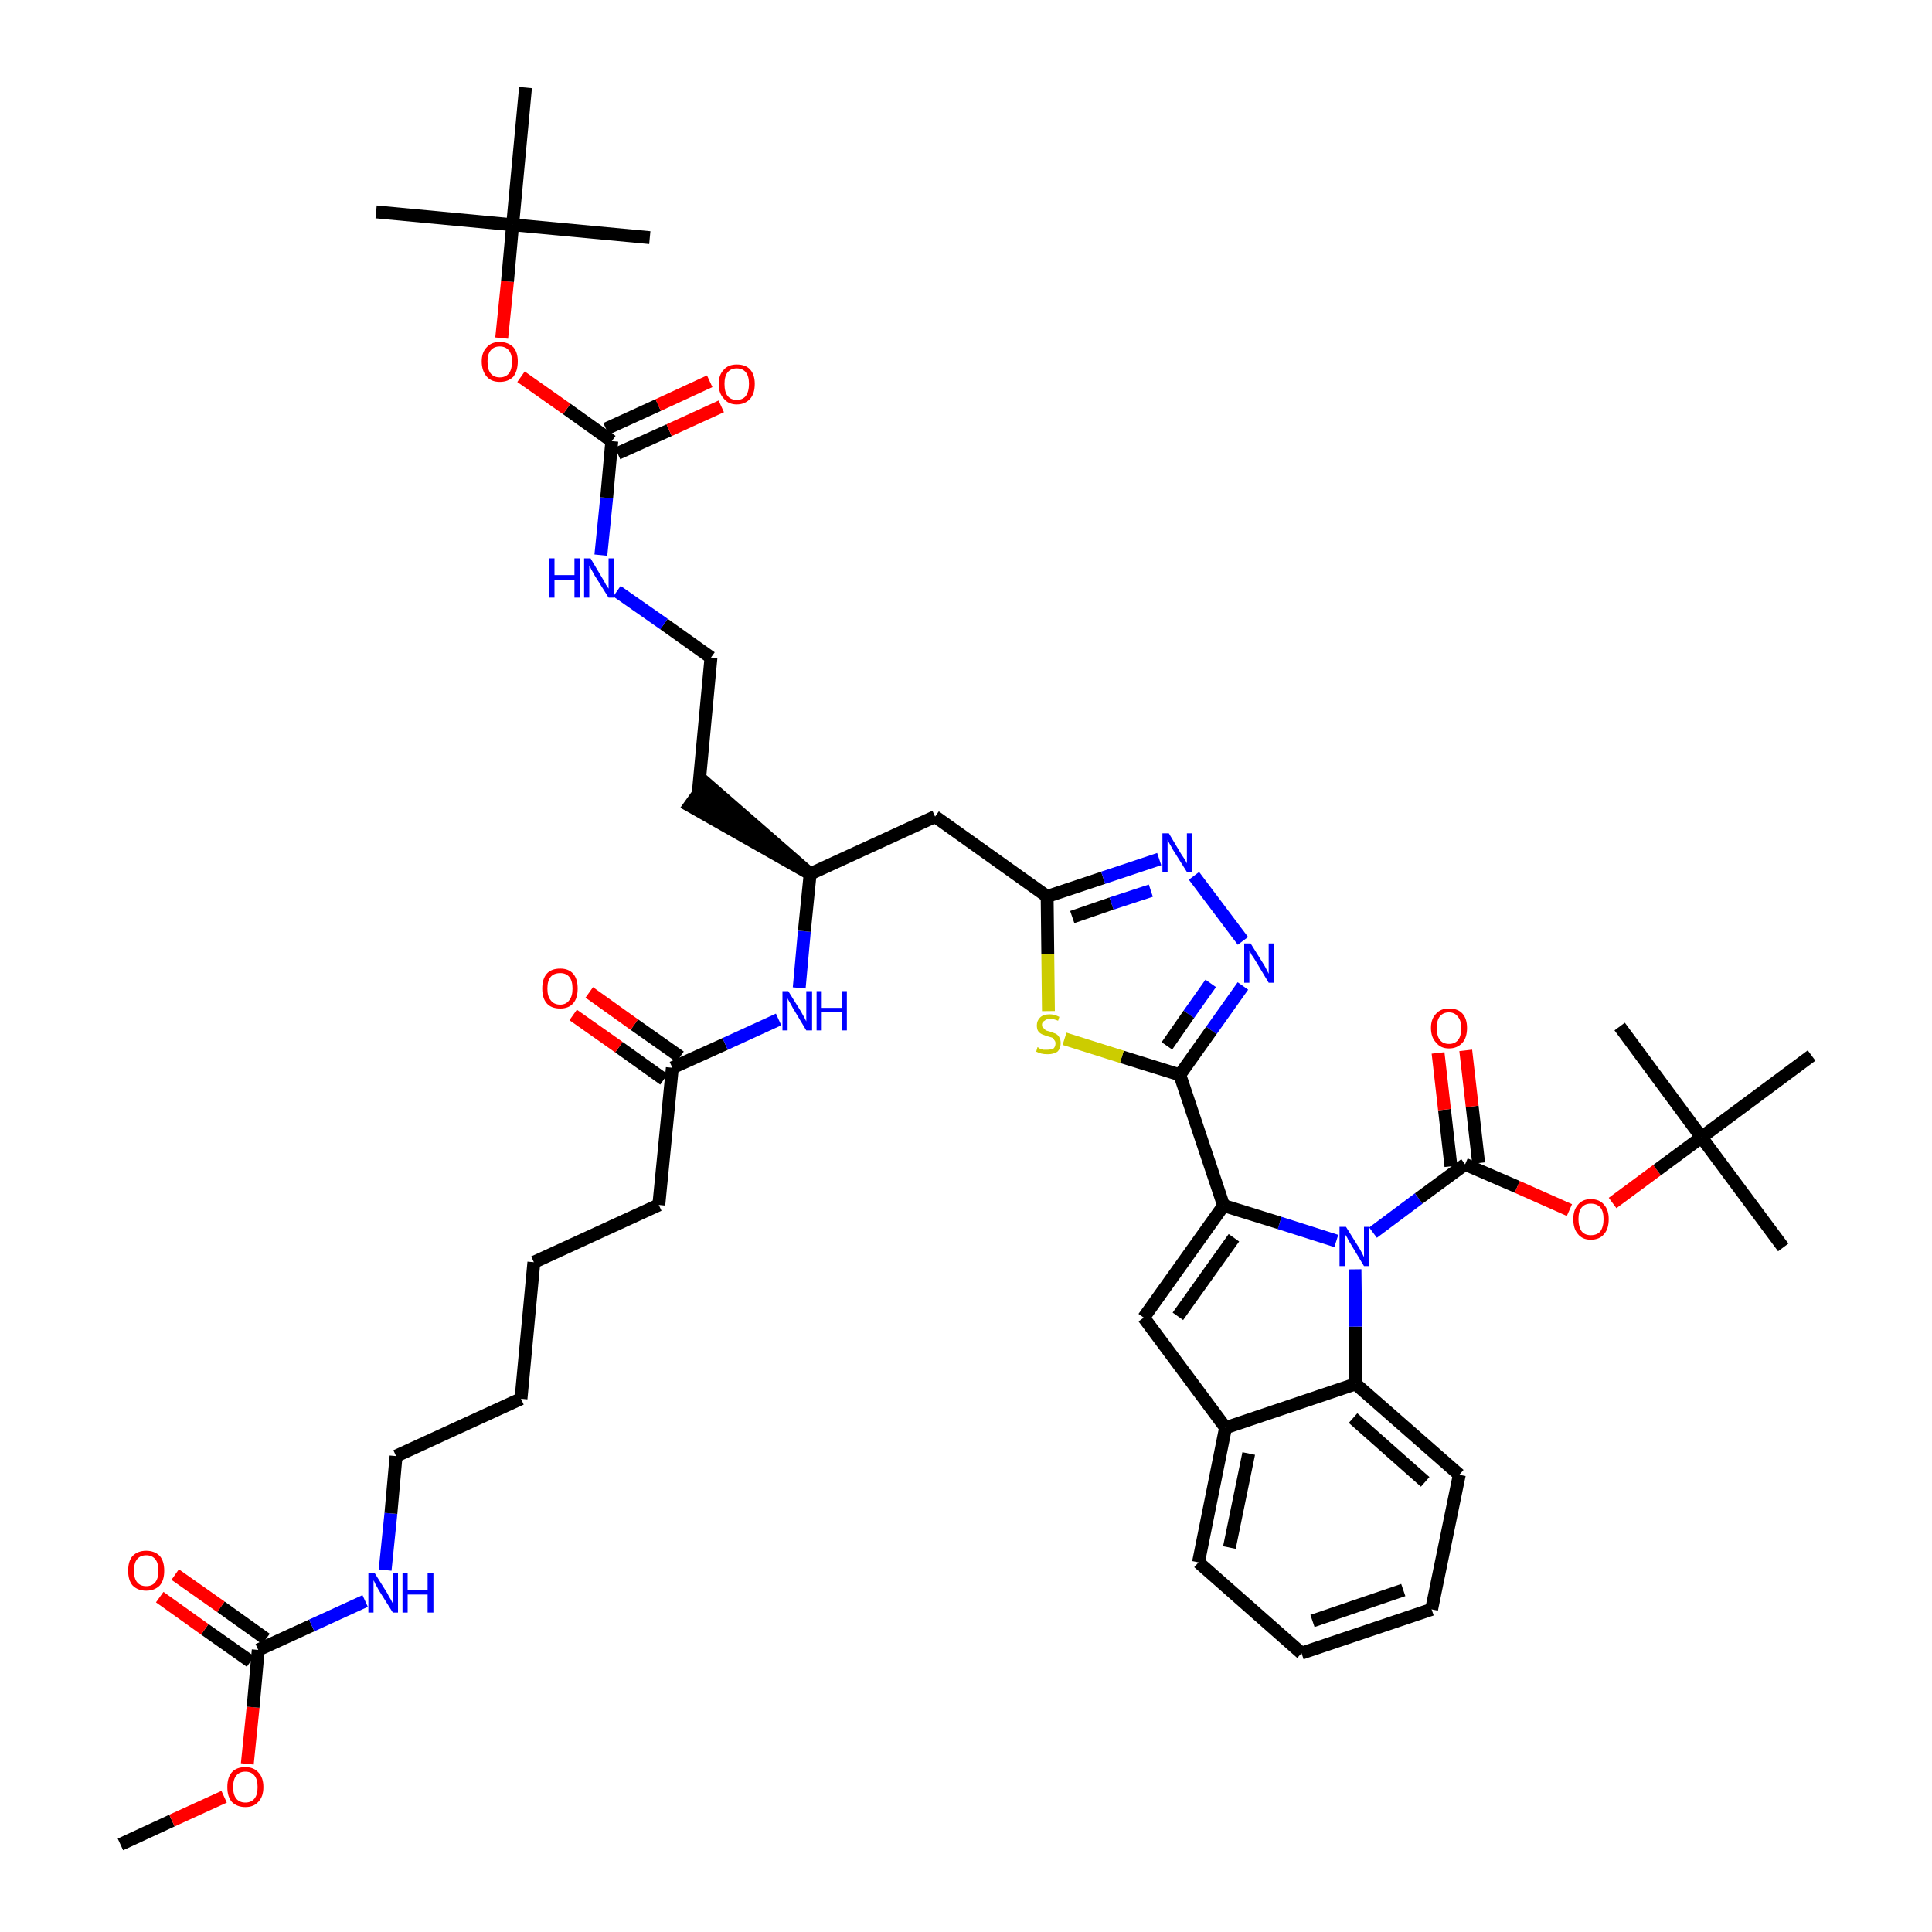 <?xml version='1.0' encoding='iso-8859-1'?>
<svg version='1.1' baseProfile='full'
              xmlns='http://www.w3.org/2000/svg'
                      xmlns:rdkit='http://www.rdkit.org/xml'
                      xmlns:xlink='http://www.w3.org/1999/xlink'
                  xml:space='preserve'
width='300px' height='300px' viewBox='0 0 300 300'>
<!-- END OF HEADER -->
<path class='bond-0 atom-0 atom-1' d='M 18.7,286.4 L 26.7,282.7' style='fill:none;fill-rule:evenodd;stroke:#000000;stroke-width:2.0px;stroke-linecap:butt;stroke-linejoin:miter;stroke-opacity:1' />
<path class='bond-0 atom-0 atom-1' d='M 26.7,282.7 L 34.8,279.0' style='fill:none;fill-rule:evenodd;stroke:#FF0000;stroke-width:2.0px;stroke-linecap:butt;stroke-linejoin:miter;stroke-opacity:1' />
<path class='bond-1 atom-1 atom-2' d='M 38.4,273.9 L 39.3,265.1' style='fill:none;fill-rule:evenodd;stroke:#FF0000;stroke-width:2.0px;stroke-linecap:butt;stroke-linejoin:miter;stroke-opacity:1' />
<path class='bond-1 atom-1 atom-2' d='M 39.3,265.1 L 40.1,256.2' style='fill:none;fill-rule:evenodd;stroke:#000000;stroke-width:2.0px;stroke-linecap:butt;stroke-linejoin:miter;stroke-opacity:1' />
<path class='bond-2 atom-2 atom-3' d='M 41.3,254.5 L 34.3,249.5' style='fill:none;fill-rule:evenodd;stroke:#000000;stroke-width:2.0px;stroke-linecap:butt;stroke-linejoin:miter;stroke-opacity:1' />
<path class='bond-2 atom-2 atom-3' d='M 34.3,249.5 L 27.2,244.5' style='fill:none;fill-rule:evenodd;stroke:#FF0000;stroke-width:2.0px;stroke-linecap:butt;stroke-linejoin:miter;stroke-opacity:1' />
<path class='bond-2 atom-2 atom-3' d='M 38.9,258.0 L 31.8,253.0' style='fill:none;fill-rule:evenodd;stroke:#000000;stroke-width:2.0px;stroke-linecap:butt;stroke-linejoin:miter;stroke-opacity:1' />
<path class='bond-2 atom-2 atom-3' d='M 31.8,253.0 L 24.8,248.0' style='fill:none;fill-rule:evenodd;stroke:#FF0000;stroke-width:2.0px;stroke-linecap:butt;stroke-linejoin:miter;stroke-opacity:1' />
<path class='bond-3 atom-2 atom-4' d='M 40.1,256.2 L 48.4,252.4' style='fill:none;fill-rule:evenodd;stroke:#000000;stroke-width:2.0px;stroke-linecap:butt;stroke-linejoin:miter;stroke-opacity:1' />
<path class='bond-3 atom-2 atom-4' d='M 48.4,252.4 L 56.7,248.6' style='fill:none;fill-rule:evenodd;stroke:#0000FF;stroke-width:2.0px;stroke-linecap:butt;stroke-linejoin:miter;stroke-opacity:1' />
<path class='bond-4 atom-4 atom-5' d='M 59.8,243.8 L 60.7,235.0' style='fill:none;fill-rule:evenodd;stroke:#0000FF;stroke-width:2.0px;stroke-linecap:butt;stroke-linejoin:miter;stroke-opacity:1' />
<path class='bond-4 atom-4 atom-5' d='M 60.7,235.0 L 61.5,226.1' style='fill:none;fill-rule:evenodd;stroke:#000000;stroke-width:2.0px;stroke-linecap:butt;stroke-linejoin:miter;stroke-opacity:1' />
<path class='bond-5 atom-5 atom-6' d='M 61.5,226.1 L 80.9,217.2' style='fill:none;fill-rule:evenodd;stroke:#000000;stroke-width:2.0px;stroke-linecap:butt;stroke-linejoin:miter;stroke-opacity:1' />
<path class='bond-6 atom-6 atom-7' d='M 80.9,217.2 L 82.9,196.0' style='fill:none;fill-rule:evenodd;stroke:#000000;stroke-width:2.0px;stroke-linecap:butt;stroke-linejoin:miter;stroke-opacity:1' />
<path class='bond-7 atom-7 atom-8' d='M 82.9,196.0 L 102.3,187.1' style='fill:none;fill-rule:evenodd;stroke:#000000;stroke-width:2.0px;stroke-linecap:butt;stroke-linejoin:miter;stroke-opacity:1' />
<path class='bond-8 atom-8 atom-9' d='M 102.3,187.1 L 104.4,165.8' style='fill:none;fill-rule:evenodd;stroke:#000000;stroke-width:2.0px;stroke-linecap:butt;stroke-linejoin:miter;stroke-opacity:1' />
<path class='bond-9 atom-9 atom-10' d='M 105.6,164.1 L 98.5,159.1' style='fill:none;fill-rule:evenodd;stroke:#000000;stroke-width:2.0px;stroke-linecap:butt;stroke-linejoin:miter;stroke-opacity:1' />
<path class='bond-9 atom-9 atom-10' d='M 98.5,159.1 L 91.5,154.1' style='fill:none;fill-rule:evenodd;stroke:#FF0000;stroke-width:2.0px;stroke-linecap:butt;stroke-linejoin:miter;stroke-opacity:1' />
<path class='bond-9 atom-9 atom-10' d='M 103.1,167.6 L 96.1,162.6' style='fill:none;fill-rule:evenodd;stroke:#000000;stroke-width:2.0px;stroke-linecap:butt;stroke-linejoin:miter;stroke-opacity:1' />
<path class='bond-9 atom-9 atom-10' d='M 96.1,162.6 L 89.0,157.6' style='fill:none;fill-rule:evenodd;stroke:#FF0000;stroke-width:2.0px;stroke-linecap:butt;stroke-linejoin:miter;stroke-opacity:1' />
<path class='bond-10 atom-9 atom-11' d='M 104.4,165.8 L 112.6,162.1' style='fill:none;fill-rule:evenodd;stroke:#000000;stroke-width:2.0px;stroke-linecap:butt;stroke-linejoin:miter;stroke-opacity:1' />
<path class='bond-10 atom-9 atom-11' d='M 112.6,162.1 L 120.9,158.3' style='fill:none;fill-rule:evenodd;stroke:#0000FF;stroke-width:2.0px;stroke-linecap:butt;stroke-linejoin:miter;stroke-opacity:1' />
<path class='bond-11 atom-11 atom-12' d='M 124.1,153.4 L 124.9,144.6' style='fill:none;fill-rule:evenodd;stroke:#0000FF;stroke-width:2.0px;stroke-linecap:butt;stroke-linejoin:miter;stroke-opacity:1' />
<path class='bond-11 atom-11 atom-12' d='M 124.9,144.6 L 125.8,135.7' style='fill:none;fill-rule:evenodd;stroke:#000000;stroke-width:2.0px;stroke-linecap:butt;stroke-linejoin:miter;stroke-opacity:1' />
<path class='bond-12 atom-12 atom-13' d='M 125.8,135.7 L 109.6,121.6 L 107.1,125.1 Z' style='fill:#000000;fill-rule:evenodd;fill-opacity:1;stroke:#000000;stroke-width:2.0px;stroke-linecap:butt;stroke-linejoin:miter;stroke-opacity:1;' />
<path class='bond-22 atom-12 atom-23' d='M 125.8,135.7 L 145.2,126.8' style='fill:none;fill-rule:evenodd;stroke:#000000;stroke-width:2.0px;stroke-linecap:butt;stroke-linejoin:miter;stroke-opacity:1' />
<path class='bond-13 atom-13 atom-14' d='M 108.4,123.4 L 110.4,102.1' style='fill:none;fill-rule:evenodd;stroke:#000000;stroke-width:2.0px;stroke-linecap:butt;stroke-linejoin:miter;stroke-opacity:1' />
<path class='bond-14 atom-14 atom-15' d='M 110.4,102.1 L 103.1,96.9' style='fill:none;fill-rule:evenodd;stroke:#000000;stroke-width:2.0px;stroke-linecap:butt;stroke-linejoin:miter;stroke-opacity:1' />
<path class='bond-14 atom-14 atom-15' d='M 103.1,96.9 L 95.8,91.8' style='fill:none;fill-rule:evenodd;stroke:#0000FF;stroke-width:2.0px;stroke-linecap:butt;stroke-linejoin:miter;stroke-opacity:1' />
<path class='bond-15 atom-15 atom-16' d='M 93.3,86.2 L 94.2,77.3' style='fill:none;fill-rule:evenodd;stroke:#0000FF;stroke-width:2.0px;stroke-linecap:butt;stroke-linejoin:miter;stroke-opacity:1' />
<path class='bond-15 atom-15 atom-16' d='M 94.2,77.3 L 95.0,68.5' style='fill:none;fill-rule:evenodd;stroke:#000000;stroke-width:2.0px;stroke-linecap:butt;stroke-linejoin:miter;stroke-opacity:1' />
<path class='bond-16 atom-16 atom-17' d='M 95.9,70.4 L 103.9,66.8' style='fill:none;fill-rule:evenodd;stroke:#000000;stroke-width:2.0px;stroke-linecap:butt;stroke-linejoin:miter;stroke-opacity:1' />
<path class='bond-16 atom-16 atom-17' d='M 103.9,66.8 L 112.0,63.1' style='fill:none;fill-rule:evenodd;stroke:#FF0000;stroke-width:2.0px;stroke-linecap:butt;stroke-linejoin:miter;stroke-opacity:1' />
<path class='bond-16 atom-16 atom-17' d='M 94.1,66.6 L 102.2,62.9' style='fill:none;fill-rule:evenodd;stroke:#000000;stroke-width:2.0px;stroke-linecap:butt;stroke-linejoin:miter;stroke-opacity:1' />
<path class='bond-16 atom-16 atom-17' d='M 102.2,62.9 L 110.2,59.2' style='fill:none;fill-rule:evenodd;stroke:#FF0000;stroke-width:2.0px;stroke-linecap:butt;stroke-linejoin:miter;stroke-opacity:1' />
<path class='bond-17 atom-16 atom-18' d='M 95.0,68.5 L 88.0,63.5' style='fill:none;fill-rule:evenodd;stroke:#000000;stroke-width:2.0px;stroke-linecap:butt;stroke-linejoin:miter;stroke-opacity:1' />
<path class='bond-17 atom-16 atom-18' d='M 88.0,63.5 L 80.9,58.5' style='fill:none;fill-rule:evenodd;stroke:#FF0000;stroke-width:2.0px;stroke-linecap:butt;stroke-linejoin:miter;stroke-opacity:1' />
<path class='bond-18 atom-18 atom-19' d='M 77.9,52.5 L 78.8,43.7' style='fill:none;fill-rule:evenodd;stroke:#FF0000;stroke-width:2.0px;stroke-linecap:butt;stroke-linejoin:miter;stroke-opacity:1' />
<path class='bond-18 atom-18 atom-19' d='M 78.8,43.7 L 79.6,34.9' style='fill:none;fill-rule:evenodd;stroke:#000000;stroke-width:2.0px;stroke-linecap:butt;stroke-linejoin:miter;stroke-opacity:1' />
<path class='bond-19 atom-19 atom-20' d='M 79.6,34.9 L 58.4,32.9' style='fill:none;fill-rule:evenodd;stroke:#000000;stroke-width:2.0px;stroke-linecap:butt;stroke-linejoin:miter;stroke-opacity:1' />
<path class='bond-20 atom-19 atom-21' d='M 79.6,34.9 L 100.9,36.9' style='fill:none;fill-rule:evenodd;stroke:#000000;stroke-width:2.0px;stroke-linecap:butt;stroke-linejoin:miter;stroke-opacity:1' />
<path class='bond-21 atom-19 atom-22' d='M 79.6,34.9 L 81.6,13.6' style='fill:none;fill-rule:evenodd;stroke:#000000;stroke-width:2.0px;stroke-linecap:butt;stroke-linejoin:miter;stroke-opacity:1' />
<path class='bond-23 atom-23 atom-24' d='M 145.2,126.8 L 162.6,139.2' style='fill:none;fill-rule:evenodd;stroke:#000000;stroke-width:2.0px;stroke-linecap:butt;stroke-linejoin:miter;stroke-opacity:1' />
<path class='bond-24 atom-24 atom-25' d='M 162.6,139.2 L 171.3,136.3' style='fill:none;fill-rule:evenodd;stroke:#000000;stroke-width:2.0px;stroke-linecap:butt;stroke-linejoin:miter;stroke-opacity:1' />
<path class='bond-24 atom-24 atom-25' d='M 171.3,136.3 L 180.0,133.4' style='fill:none;fill-rule:evenodd;stroke:#0000FF;stroke-width:2.0px;stroke-linecap:butt;stroke-linejoin:miter;stroke-opacity:1' />
<path class='bond-24 atom-24 atom-25' d='M 166.5,142.4 L 172.6,140.3' style='fill:none;fill-rule:evenodd;stroke:#000000;stroke-width:2.0px;stroke-linecap:butt;stroke-linejoin:miter;stroke-opacity:1' />
<path class='bond-24 atom-24 atom-25' d='M 172.6,140.3 L 178.7,138.3' style='fill:none;fill-rule:evenodd;stroke:#0000FF;stroke-width:2.0px;stroke-linecap:butt;stroke-linejoin:miter;stroke-opacity:1' />
<path class='bond-44 atom-44 atom-24' d='M 162.8,157.0 L 162.7,148.1' style='fill:none;fill-rule:evenodd;stroke:#CCCC00;stroke-width:2.0px;stroke-linecap:butt;stroke-linejoin:miter;stroke-opacity:1' />
<path class='bond-44 atom-44 atom-24' d='M 162.7,148.1 L 162.6,139.2' style='fill:none;fill-rule:evenodd;stroke:#000000;stroke-width:2.0px;stroke-linecap:butt;stroke-linejoin:miter;stroke-opacity:1' />
<path class='bond-25 atom-25 atom-26' d='M 185.4,136.0 L 193.0,146.1' style='fill:none;fill-rule:evenodd;stroke:#0000FF;stroke-width:2.0px;stroke-linecap:butt;stroke-linejoin:miter;stroke-opacity:1' />
<path class='bond-26 atom-26 atom-27' d='M 193.0,153.1 L 188.1,160.0' style='fill:none;fill-rule:evenodd;stroke:#0000FF;stroke-width:2.0px;stroke-linecap:butt;stroke-linejoin:miter;stroke-opacity:1' />
<path class='bond-26 atom-26 atom-27' d='M 188.1,160.0 L 183.2,166.9' style='fill:none;fill-rule:evenodd;stroke:#000000;stroke-width:2.0px;stroke-linecap:butt;stroke-linejoin:miter;stroke-opacity:1' />
<path class='bond-26 atom-26 atom-27' d='M 188.0,152.7 L 184.6,157.5' style='fill:none;fill-rule:evenodd;stroke:#0000FF;stroke-width:2.0px;stroke-linecap:butt;stroke-linejoin:miter;stroke-opacity:1' />
<path class='bond-26 atom-26 atom-27' d='M 184.6,157.5 L 181.2,162.4' style='fill:none;fill-rule:evenodd;stroke:#000000;stroke-width:2.0px;stroke-linecap:butt;stroke-linejoin:miter;stroke-opacity:1' />
<path class='bond-27 atom-27 atom-28' d='M 183.2,166.9 L 190.0,187.2' style='fill:none;fill-rule:evenodd;stroke:#000000;stroke-width:2.0px;stroke-linecap:butt;stroke-linejoin:miter;stroke-opacity:1' />
<path class='bond-43 atom-27 atom-44' d='M 183.2,166.9 L 174.2,164.1' style='fill:none;fill-rule:evenodd;stroke:#000000;stroke-width:2.0px;stroke-linecap:butt;stroke-linejoin:miter;stroke-opacity:1' />
<path class='bond-43 atom-27 atom-44' d='M 174.2,164.1 L 165.3,161.3' style='fill:none;fill-rule:evenodd;stroke:#CCCC00;stroke-width:2.0px;stroke-linecap:butt;stroke-linejoin:miter;stroke-opacity:1' />
<path class='bond-28 atom-28 atom-29' d='M 190.0,187.2 L 177.6,204.6' style='fill:none;fill-rule:evenodd;stroke:#000000;stroke-width:2.0px;stroke-linecap:butt;stroke-linejoin:miter;stroke-opacity:1' />
<path class='bond-28 atom-28 atom-29' d='M 191.6,192.2 L 182.9,204.4' style='fill:none;fill-rule:evenodd;stroke:#000000;stroke-width:2.0px;stroke-linecap:butt;stroke-linejoin:miter;stroke-opacity:1' />
<path class='bond-45 atom-36 atom-28' d='M 207.5,192.7 L 198.7,189.9' style='fill:none;fill-rule:evenodd;stroke:#0000FF;stroke-width:2.0px;stroke-linecap:butt;stroke-linejoin:miter;stroke-opacity:1' />
<path class='bond-45 atom-36 atom-28' d='M 198.7,189.9 L 190.0,187.2' style='fill:none;fill-rule:evenodd;stroke:#000000;stroke-width:2.0px;stroke-linecap:butt;stroke-linejoin:miter;stroke-opacity:1' />
<path class='bond-29 atom-29 atom-30' d='M 177.6,204.6 L 190.3,221.7' style='fill:none;fill-rule:evenodd;stroke:#000000;stroke-width:2.0px;stroke-linecap:butt;stroke-linejoin:miter;stroke-opacity:1' />
<path class='bond-30 atom-30 atom-31' d='M 190.3,221.7 L 186.1,242.6' style='fill:none;fill-rule:evenodd;stroke:#000000;stroke-width:2.0px;stroke-linecap:butt;stroke-linejoin:miter;stroke-opacity:1' />
<path class='bond-30 atom-30 atom-31' d='M 193.9,225.7 L 190.9,240.3' style='fill:none;fill-rule:evenodd;stroke:#000000;stroke-width:2.0px;stroke-linecap:butt;stroke-linejoin:miter;stroke-opacity:1' />
<path class='bond-46 atom-35 atom-30' d='M 210.5,214.9 L 190.3,221.7' style='fill:none;fill-rule:evenodd;stroke:#000000;stroke-width:2.0px;stroke-linecap:butt;stroke-linejoin:miter;stroke-opacity:1' />
<path class='bond-31 atom-31 atom-32' d='M 186.1,242.6 L 202.1,256.7' style='fill:none;fill-rule:evenodd;stroke:#000000;stroke-width:2.0px;stroke-linecap:butt;stroke-linejoin:miter;stroke-opacity:1' />
<path class='bond-32 atom-32 atom-33' d='M 202.1,256.7 L 222.3,249.9' style='fill:none;fill-rule:evenodd;stroke:#000000;stroke-width:2.0px;stroke-linecap:butt;stroke-linejoin:miter;stroke-opacity:1' />
<path class='bond-32 atom-32 atom-33' d='M 203.8,251.7 L 217.9,246.9' style='fill:none;fill-rule:evenodd;stroke:#000000;stroke-width:2.0px;stroke-linecap:butt;stroke-linejoin:miter;stroke-opacity:1' />
<path class='bond-33 atom-33 atom-34' d='M 222.3,249.9 L 226.6,229.0' style='fill:none;fill-rule:evenodd;stroke:#000000;stroke-width:2.0px;stroke-linecap:butt;stroke-linejoin:miter;stroke-opacity:1' />
<path class='bond-34 atom-34 atom-35' d='M 226.6,229.0 L 210.5,214.9' style='fill:none;fill-rule:evenodd;stroke:#000000;stroke-width:2.0px;stroke-linecap:butt;stroke-linejoin:miter;stroke-opacity:1' />
<path class='bond-34 atom-34 atom-35' d='M 221.3,230.1 L 210.1,220.2' style='fill:none;fill-rule:evenodd;stroke:#000000;stroke-width:2.0px;stroke-linecap:butt;stroke-linejoin:miter;stroke-opacity:1' />
<path class='bond-35 atom-35 atom-36' d='M 210.5,214.9 L 210.5,206.0' style='fill:none;fill-rule:evenodd;stroke:#000000;stroke-width:2.0px;stroke-linecap:butt;stroke-linejoin:miter;stroke-opacity:1' />
<path class='bond-35 atom-35 atom-36' d='M 210.5,206.0 L 210.4,197.1' style='fill:none;fill-rule:evenodd;stroke:#0000FF;stroke-width:2.0px;stroke-linecap:butt;stroke-linejoin:miter;stroke-opacity:1' />
<path class='bond-36 atom-36 atom-37' d='M 213.2,191.4 L 220.3,186.1' style='fill:none;fill-rule:evenodd;stroke:#0000FF;stroke-width:2.0px;stroke-linecap:butt;stroke-linejoin:miter;stroke-opacity:1' />
<path class='bond-36 atom-36 atom-37' d='M 220.3,186.1 L 227.5,180.8' style='fill:none;fill-rule:evenodd;stroke:#000000;stroke-width:2.0px;stroke-linecap:butt;stroke-linejoin:miter;stroke-opacity:1' />
<path class='bond-37 atom-37 atom-38' d='M 229.6,180.6 L 228.6,171.8' style='fill:none;fill-rule:evenodd;stroke:#000000;stroke-width:2.0px;stroke-linecap:butt;stroke-linejoin:miter;stroke-opacity:1' />
<path class='bond-37 atom-37 atom-38' d='M 228.6,171.8 L 227.6,163.1' style='fill:none;fill-rule:evenodd;stroke:#FF0000;stroke-width:2.0px;stroke-linecap:butt;stroke-linejoin:miter;stroke-opacity:1' />
<path class='bond-37 atom-37 atom-38' d='M 225.3,181.1 L 224.3,172.3' style='fill:none;fill-rule:evenodd;stroke:#000000;stroke-width:2.0px;stroke-linecap:butt;stroke-linejoin:miter;stroke-opacity:1' />
<path class='bond-37 atom-37 atom-38' d='M 224.3,172.3 L 223.3,163.5' style='fill:none;fill-rule:evenodd;stroke:#FF0000;stroke-width:2.0px;stroke-linecap:butt;stroke-linejoin:miter;stroke-opacity:1' />
<path class='bond-38 atom-37 atom-39' d='M 227.5,180.8 L 235.6,184.3' style='fill:none;fill-rule:evenodd;stroke:#000000;stroke-width:2.0px;stroke-linecap:butt;stroke-linejoin:miter;stroke-opacity:1' />
<path class='bond-38 atom-37 atom-39' d='M 235.6,184.3 L 243.7,187.9' style='fill:none;fill-rule:evenodd;stroke:#FF0000;stroke-width:2.0px;stroke-linecap:butt;stroke-linejoin:miter;stroke-opacity:1' />
<path class='bond-39 atom-39 atom-40' d='M 250.4,186.8 L 257.3,181.7' style='fill:none;fill-rule:evenodd;stroke:#FF0000;stroke-width:2.0px;stroke-linecap:butt;stroke-linejoin:miter;stroke-opacity:1' />
<path class='bond-39 atom-39 atom-40' d='M 257.3,181.7 L 264.2,176.6' style='fill:none;fill-rule:evenodd;stroke:#000000;stroke-width:2.0px;stroke-linecap:butt;stroke-linejoin:miter;stroke-opacity:1' />
<path class='bond-40 atom-40 atom-41' d='M 264.2,176.6 L 276.9,193.7' style='fill:none;fill-rule:evenodd;stroke:#000000;stroke-width:2.0px;stroke-linecap:butt;stroke-linejoin:miter;stroke-opacity:1' />
<path class='bond-41 atom-40 atom-42' d='M 264.2,176.6 L 251.5,159.4' style='fill:none;fill-rule:evenodd;stroke:#000000;stroke-width:2.0px;stroke-linecap:butt;stroke-linejoin:miter;stroke-opacity:1' />
<path class='bond-42 atom-40 atom-43' d='M 264.2,176.6 L 281.3,163.9' style='fill:none;fill-rule:evenodd;stroke:#000000;stroke-width:2.0px;stroke-linecap:butt;stroke-linejoin:miter;stroke-opacity:1' />
<path  class='atom-1' d='M 35.3 277.5
Q 35.3 276.0, 36.0 275.2
Q 36.7 274.4, 38.1 274.4
Q 39.4 274.4, 40.1 275.2
Q 40.9 276.0, 40.9 277.5
Q 40.9 279.0, 40.1 279.8
Q 39.4 280.6, 38.1 280.6
Q 36.8 280.6, 36.0 279.8
Q 35.3 279.0, 35.3 277.5
M 38.1 279.9
Q 39.0 279.9, 39.5 279.3
Q 40.0 278.7, 40.0 277.5
Q 40.0 276.3, 39.5 275.7
Q 39.0 275.1, 38.1 275.1
Q 37.2 275.1, 36.7 275.7
Q 36.2 276.3, 36.2 277.5
Q 36.2 278.7, 36.7 279.3
Q 37.2 279.9, 38.1 279.9
' fill='#FF0000'/>
<path  class='atom-3' d='M 19.9 243.9
Q 19.9 242.4, 20.6 241.6
Q 21.4 240.8, 22.7 240.8
Q 24.0 240.8, 24.8 241.6
Q 25.5 242.4, 25.5 243.9
Q 25.5 245.4, 24.8 246.2
Q 24.0 247.0, 22.7 247.0
Q 21.4 247.0, 20.6 246.2
Q 19.9 245.4, 19.9 243.9
M 22.7 246.3
Q 23.6 246.3, 24.1 245.7
Q 24.6 245.1, 24.6 243.9
Q 24.6 242.7, 24.1 242.1
Q 23.6 241.5, 22.7 241.5
Q 21.8 241.5, 21.3 242.1
Q 20.8 242.7, 20.8 243.9
Q 20.8 245.1, 21.3 245.7
Q 21.8 246.3, 22.7 246.3
' fill='#FF0000'/>
<path  class='atom-4' d='M 58.2 244.3
L 60.2 247.5
Q 60.3 247.8, 60.7 248.4
Q 61.0 249.0, 61.0 249.0
L 61.0 244.3
L 61.8 244.3
L 61.8 250.4
L 61.0 250.4
L 58.8 246.9
Q 58.6 246.5, 58.3 246.0
Q 58.1 245.5, 58.0 245.4
L 58.0 250.4
L 57.2 250.4
L 57.2 244.3
L 58.2 244.3
' fill='#0000FF'/>
<path  class='atom-4' d='M 62.5 244.3
L 63.3 244.3
L 63.3 246.9
L 66.4 246.9
L 66.4 244.3
L 67.3 244.3
L 67.3 250.4
L 66.4 250.4
L 66.4 247.6
L 63.3 247.6
L 63.3 250.4
L 62.5 250.4
L 62.5 244.3
' fill='#0000FF'/>
<path  class='atom-10' d='M 84.2 153.5
Q 84.2 152.0, 84.9 151.2
Q 85.6 150.4, 87.0 150.4
Q 88.3 150.4, 89.0 151.2
Q 89.7 152.0, 89.7 153.5
Q 89.7 155.0, 89.0 155.8
Q 88.3 156.6, 87.0 156.6
Q 85.6 156.6, 84.9 155.8
Q 84.2 155.0, 84.2 153.5
M 87.0 156.0
Q 87.9 156.0, 88.4 155.3
Q 88.9 154.7, 88.9 153.5
Q 88.9 152.3, 88.4 151.7
Q 87.9 151.1, 87.0 151.1
Q 86.0 151.1, 85.5 151.7
Q 85.0 152.3, 85.0 153.5
Q 85.0 154.7, 85.5 155.3
Q 86.0 156.0, 87.0 156.0
' fill='#FF0000'/>
<path  class='atom-11' d='M 122.4 153.9
L 124.4 157.1
Q 124.6 157.5, 124.9 158.0
Q 125.2 158.6, 125.2 158.6
L 125.2 153.9
L 126.1 153.9
L 126.1 160.0
L 125.2 160.0
L 123.1 156.5
Q 122.9 156.1, 122.6 155.6
Q 122.3 155.1, 122.3 155.0
L 122.3 160.0
L 121.5 160.0
L 121.5 153.9
L 122.4 153.9
' fill='#0000FF'/>
<path  class='atom-11' d='M 126.8 153.9
L 127.6 153.9
L 127.6 156.5
L 130.7 156.5
L 130.7 153.9
L 131.5 153.9
L 131.5 160.0
L 130.7 160.0
L 130.7 157.2
L 127.6 157.2
L 127.6 160.0
L 126.8 160.0
L 126.8 153.9
' fill='#0000FF'/>
<path  class='atom-15' d='M 85.3 86.7
L 86.1 86.7
L 86.1 89.3
L 89.2 89.3
L 89.2 86.7
L 90.0 86.7
L 90.0 92.8
L 89.2 92.8
L 89.2 90.0
L 86.1 90.0
L 86.1 92.8
L 85.3 92.8
L 85.3 86.7
' fill='#0000FF'/>
<path  class='atom-15' d='M 91.7 86.7
L 93.6 89.9
Q 93.8 90.2, 94.1 90.8
Q 94.5 91.4, 94.5 91.4
L 94.5 86.7
L 95.3 86.7
L 95.3 92.8
L 94.5 92.8
L 92.3 89.3
Q 92.1 88.9, 91.8 88.4
Q 91.6 87.9, 91.5 87.8
L 91.5 92.8
L 90.7 92.8
L 90.7 86.7
L 91.7 86.7
' fill='#0000FF'/>
<path  class='atom-17' d='M 111.6 59.6
Q 111.6 58.2, 112.4 57.4
Q 113.1 56.6, 114.4 56.6
Q 115.8 56.6, 116.5 57.4
Q 117.2 58.2, 117.2 59.6
Q 117.2 61.1, 116.5 61.9
Q 115.7 62.8, 114.4 62.8
Q 113.1 62.8, 112.4 61.9
Q 111.6 61.1, 111.6 59.6
M 114.4 62.1
Q 115.3 62.1, 115.8 61.5
Q 116.3 60.8, 116.3 59.6
Q 116.3 58.4, 115.8 57.8
Q 115.3 57.2, 114.4 57.2
Q 113.5 57.2, 113.0 57.8
Q 112.5 58.4, 112.5 59.6
Q 112.5 60.9, 113.0 61.5
Q 113.5 62.1, 114.4 62.1
' fill='#FF0000'/>
<path  class='atom-18' d='M 74.8 56.1
Q 74.8 54.7, 75.6 53.9
Q 76.3 53.1, 77.6 53.1
Q 78.9 53.1, 79.7 53.9
Q 80.4 54.7, 80.4 56.1
Q 80.4 57.6, 79.7 58.5
Q 78.9 59.3, 77.6 59.3
Q 76.3 59.3, 75.6 58.5
Q 74.8 57.6, 74.8 56.1
M 77.6 58.6
Q 78.5 58.6, 79.0 58.0
Q 79.5 57.4, 79.5 56.1
Q 79.5 55.0, 79.0 54.4
Q 78.5 53.8, 77.6 53.8
Q 76.7 53.8, 76.2 54.4
Q 75.7 55.0, 75.7 56.1
Q 75.7 57.4, 76.2 58.0
Q 76.7 58.6, 77.6 58.6
' fill='#FF0000'/>
<path  class='atom-25' d='M 181.5 129.4
L 183.4 132.6
Q 183.6 132.9, 184.0 133.5
Q 184.3 134.0, 184.3 134.1
L 184.3 129.4
L 185.1 129.4
L 185.1 135.4
L 184.3 135.4
L 182.1 131.9
Q 181.9 131.5, 181.6 131.0
Q 181.4 130.6, 181.3 130.4
L 181.3 135.4
L 180.5 135.4
L 180.5 129.4
L 181.5 129.4
' fill='#0000FF'/>
<path  class='atom-26' d='M 194.2 146.5
L 196.2 149.7
Q 196.4 150.0, 196.7 150.6
Q 197.0 151.2, 197.0 151.2
L 197.0 146.5
L 197.8 146.5
L 197.8 152.6
L 197.0 152.6
L 194.9 149.1
Q 194.6 148.6, 194.3 148.2
Q 194.1 147.7, 194.0 147.6
L 194.0 152.6
L 193.2 152.6
L 193.2 146.5
L 194.2 146.5
' fill='#0000FF'/>
<path  class='atom-36' d='M 209.0 190.5
L 211.0 193.7
Q 211.2 194.0, 211.5 194.6
Q 211.8 195.2, 211.8 195.2
L 211.8 190.5
L 212.6 190.5
L 212.6 196.6
L 211.8 196.6
L 209.7 193.1
Q 209.4 192.7, 209.2 192.2
Q 208.9 191.7, 208.8 191.6
L 208.8 196.6
L 208.0 196.6
L 208.0 190.5
L 209.0 190.5
' fill='#0000FF'/>
<path  class='atom-38' d='M 222.2 159.6
Q 222.2 158.2, 223.0 157.4
Q 223.7 156.6, 225.0 156.6
Q 226.4 156.6, 227.1 157.4
Q 227.8 158.2, 227.8 159.6
Q 227.8 161.1, 227.1 161.9
Q 226.3 162.8, 225.0 162.8
Q 223.7 162.8, 223.0 161.9
Q 222.2 161.1, 222.2 159.6
M 225.0 162.1
Q 225.9 162.1, 226.4 161.5
Q 226.9 160.9, 226.9 159.6
Q 226.9 158.5, 226.4 157.9
Q 225.9 157.2, 225.0 157.2
Q 224.1 157.2, 223.6 157.8
Q 223.1 158.4, 223.1 159.6
Q 223.1 160.9, 223.6 161.5
Q 224.1 162.1, 225.0 162.1
' fill='#FF0000'/>
<path  class='atom-39' d='M 244.3 189.3
Q 244.3 187.9, 245.0 187.1
Q 245.7 186.2, 247.0 186.2
Q 248.4 186.2, 249.1 187.1
Q 249.8 187.9, 249.8 189.3
Q 249.8 190.8, 249.1 191.6
Q 248.4 192.5, 247.0 192.5
Q 245.7 192.5, 245.0 191.6
Q 244.3 190.8, 244.3 189.3
M 247.0 191.8
Q 248.0 191.8, 248.5 191.2
Q 249.0 190.5, 249.0 189.3
Q 249.0 188.1, 248.5 187.5
Q 248.0 186.9, 247.0 186.9
Q 246.1 186.9, 245.6 187.5
Q 245.1 188.1, 245.1 189.3
Q 245.1 190.5, 245.6 191.2
Q 246.1 191.8, 247.0 191.8
' fill='#FF0000'/>
<path  class='atom-44' d='M 161.1 162.6
Q 161.2 162.6, 161.4 162.8
Q 161.7 162.9, 162.0 163.0
Q 162.3 163.0, 162.6 163.0
Q 163.2 163.0, 163.6 162.8
Q 163.9 162.5, 163.9 162.0
Q 163.9 161.7, 163.7 161.5
Q 163.6 161.2, 163.3 161.1
Q 163.0 161.0, 162.6 160.9
Q 162.1 160.7, 161.8 160.6
Q 161.4 160.4, 161.2 160.1
Q 161.0 159.8, 161.0 159.2
Q 161.0 158.5, 161.5 158.0
Q 162.0 157.5, 163.0 157.5
Q 163.7 157.5, 164.5 157.9
L 164.3 158.5
Q 163.6 158.2, 163.1 158.2
Q 162.5 158.2, 162.2 158.5
Q 161.8 158.7, 161.8 159.1
Q 161.8 159.5, 162.0 159.6
Q 162.2 159.8, 162.4 160.0
Q 162.7 160.1, 163.1 160.2
Q 163.6 160.4, 163.9 160.5
Q 164.3 160.7, 164.5 161.1
Q 164.7 161.4, 164.7 162.0
Q 164.7 162.8, 164.2 163.3
Q 163.6 163.7, 162.7 163.7
Q 162.1 163.7, 161.7 163.6
Q 161.3 163.5, 160.9 163.3
L 161.1 162.6
' fill='#CCCC00'/>
</svg>
